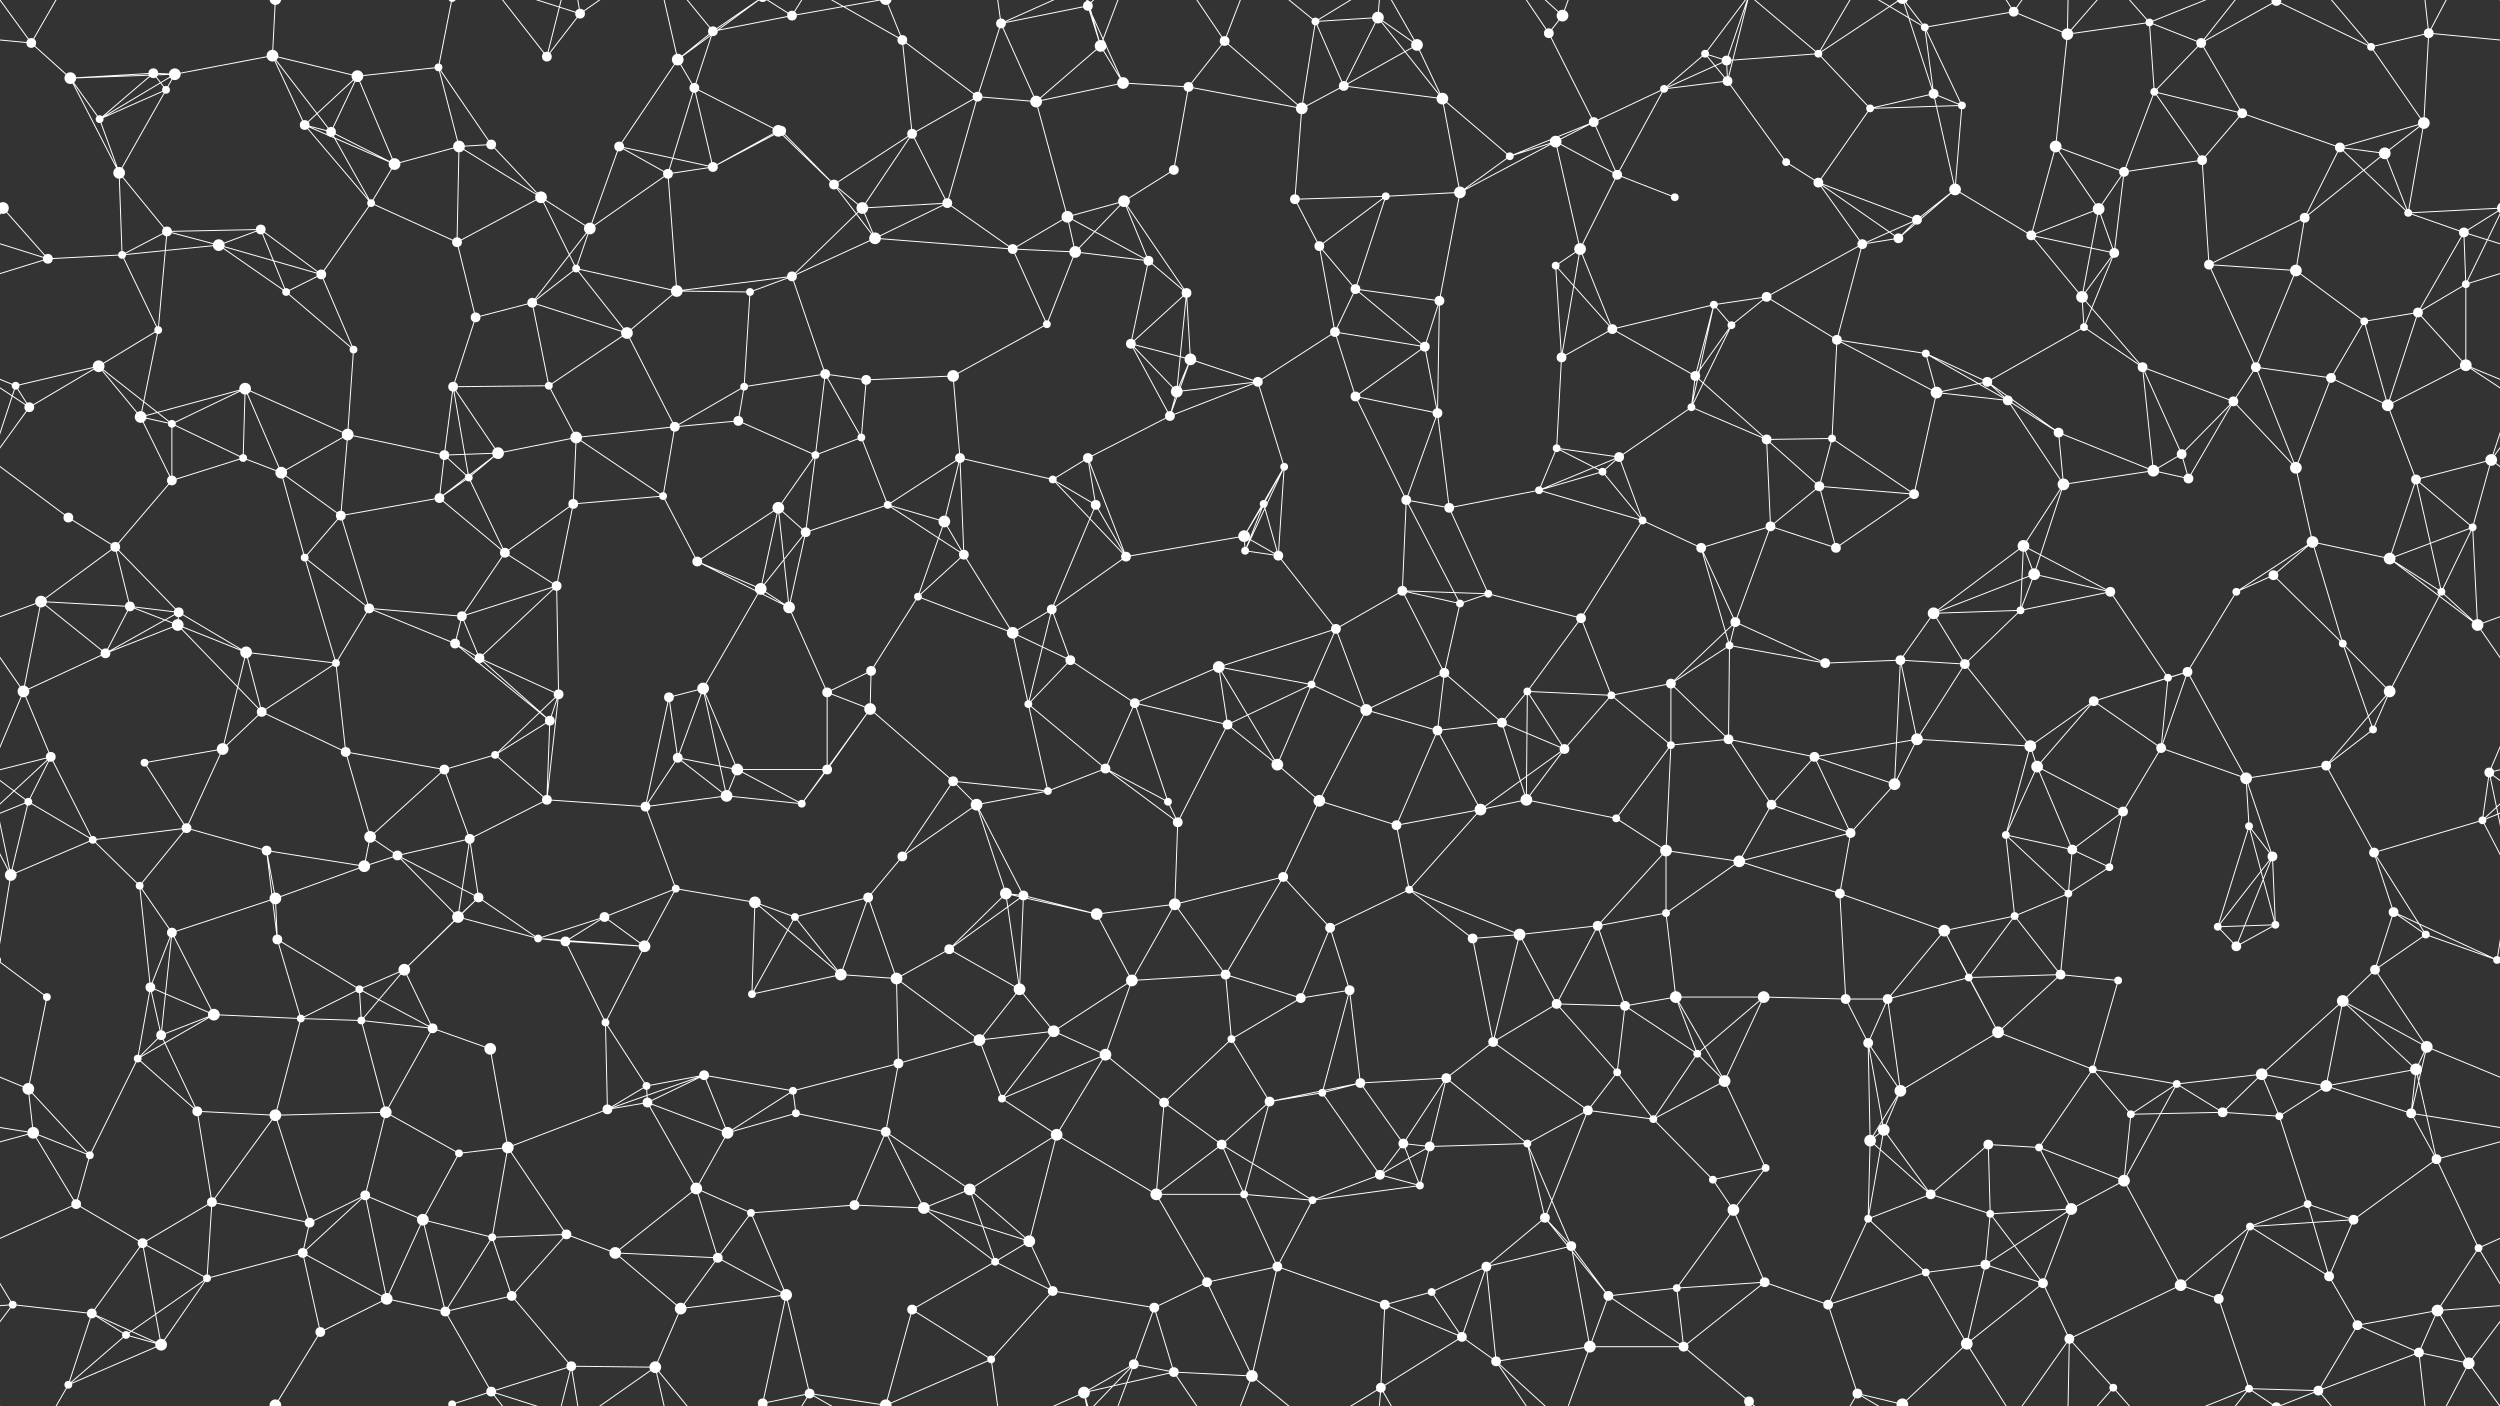 <svg xmlns="http://www.w3.org/2000/svg" width="2560" height="1440" fill="#fff"><rect width="100%" height="100%" fill="#333333" stroke="none"/><circle cx="32" cy="44" r="5"/><circle cx="157" cy="75" r="5"/><circle cx="179" cy="76" r="6"/><circle cx="279" cy="57" r="6"/><circle cx="366" cy="78" r="6"/><circle cx="449" cy="69" r="4"/><circle cx="560" cy="58" r="5"/><circle cx="594" cy="14" r="5"/><circle cx="694" cy="61" r="6"/><circle cx="730" cy="32" r="5"/><circle cx="811" cy="16" r="5"/><circle cx="924" cy="41" r="5"/><circle cx="1025" cy="24" r="5"/><circle cx="1114" cy="6" r="5"/><circle cx="1127" cy="47" r="6"/><circle cx="1254" cy="42" r="5"/><circle cx="1347" cy="22" r="4"/><circle cx="1411" cy="18" r="6"/><circle cx="1451" cy="46" r="6"/><circle cx="1586" cy="34" r="5"/><circle cx="1600" cy="16" r="6"/><circle cx="1746" cy="55" r="4"/><circle cx="1768" cy="62" r="5"/><circle cx="1862" cy="55" r="4"/><circle cx="1971" cy="28" r="4"/><circle cx="2062" cy="12" r="5"/><circle cx="2117" cy="35" r="6"/><circle cx="2201" cy="23" r="4"/><circle cx="2254" cy="44" r="5"/><circle cx="2331" cy="1" r="5"/><circle cx="2331" cy="1441" r="5"/><circle cx="2428" cy="48" r="4"/><circle cx="2487" cy="34" r="5"/><circle cx="72" cy="80" r="6"/><circle cx="102" cy="122" r="4"/><circle cx="170" cy="92" r="4"/><circle cx="312" cy="128" r="5"/><circle cx="339" cy="135" r="5"/><circle cx="470" cy="150" r="6"/><circle cx="503" cy="148" r="5"/><circle cx="634" cy="150" r="5"/><circle cx="711" cy="90" r="5"/><circle cx="797" cy="134" r="6"/><circle cx="800" cy="134" r="5"/><circle cx="934" cy="137" r="5"/><circle cx="1001" cy="99" r="5"/><circle cx="1061" cy="104" r="6"/><circle cx="1150" cy="85" r="6"/><circle cx="1217" cy="89" r="5"/><circle cx="1333" cy="111" r="6"/><circle cx="1376" cy="88" r="5"/><circle cx="1477" cy="101" r="6"/><circle cx="1593" cy="145" r="6"/><circle cx="1632" cy="125" r="5"/><circle cx="1704" cy="91" r="4"/><circle cx="1769" cy="83" r="5"/><circle cx="1915" cy="111" r="4"/><circle cx="1980" cy="96" r="5"/><circle cx="2009" cy="108" r="4"/><circle cx="2105" cy="150" r="6"/><circle cx="2206" cy="94" r="4"/><circle cx="2296" cy="116" r="5"/><circle cx="2396" cy="151" r="5"/><circle cx="2442" cy="157" r="6"/><circle cx="2482" cy="126" r="6"/><circle cx="3" cy="213" r="6"/><circle cx="2563" cy="213" r="6"/><circle cx="122" cy="177" r="6"/><circle cx="171" cy="237" r="5"/><circle cx="267" cy="235" r="5"/><circle cx="380" cy="208" r="4"/><circle cx="404" cy="168" r="6"/><circle cx="554" cy="202" r="6"/><circle cx="604" cy="234" r="6"/><circle cx="684" cy="178" r="5"/><circle cx="730" cy="171" r="5"/><circle cx="854" cy="189" r="5"/><circle cx="883" cy="213" r="6"/><circle cx="970" cy="208" r="5"/><circle cx="1093" cy="222" r="6"/><circle cx="1151" cy="206" r="6"/><circle cx="1202" cy="174" r="5"/><circle cx="1326" cy="204" r="5"/><circle cx="1419" cy="201" r="4"/><circle cx="1495" cy="197" r="6"/><circle cx="1546" cy="160" r="4"/><circle cx="1656" cy="179" r="5"/><circle cx="1715" cy="202" r="4"/><circle cx="1829" cy="166" r="4"/><circle cx="1862" cy="187" r="5"/><circle cx="1963" cy="225" r="5"/><circle cx="2002" cy="194" r="6"/><circle cx="2149" cy="214" r="6"/><circle cx="2175" cy="176" r="5"/><circle cx="2255" cy="164" r="5"/><circle cx="2360" cy="223" r="5"/><circle cx="2466" cy="218" r="4"/><circle cx="2523" cy="238" r="5"/><circle cx="49" cy="265" r="5"/><circle cx="125" cy="261" r="4"/><circle cx="224" cy="251" r="6"/><circle cx="293" cy="299" r="4"/><circle cx="329" cy="281" r="5"/><circle cx="468" cy="248" r="5"/><circle cx="545" cy="310" r="5"/><circle cx="590" cy="275" r="4"/><circle cx="693" cy="298" r="6"/><circle cx="768" cy="299" r="4"/><circle cx="811" cy="283" r="5"/><circle cx="896" cy="244" r="6"/><circle cx="1037" cy="255" r="5"/><circle cx="1101" cy="258" r="6"/><circle cx="1176" cy="267" r="5"/><circle cx="1215" cy="300" r="5"/><circle cx="1351" cy="252" r="5"/><circle cx="1388" cy="296" r="5"/><circle cx="1474" cy="308" r="5"/><circle cx="1593" cy="272" r="4"/><circle cx="1618" cy="255" r="6"/><circle cx="1755" cy="312" r="4"/><circle cx="1809" cy="304" r="5"/><circle cx="1907" cy="250" r="5"/><circle cx="1944" cy="244" r="5"/><circle cx="2080" cy="241" r="5"/><circle cx="2132" cy="304" r="6"/><circle cx="2165" cy="259" r="5"/><circle cx="2262" cy="271" r="5"/><circle cx="2351" cy="277" r="6"/><circle cx="2476" cy="320" r="5"/><circle cx="2525" cy="291" r="4"/><circle cx="16" cy="395" r="4"/><circle cx="101" cy="375" r="6"/><circle cx="162" cy="338" r="4"/><circle cx="251" cy="398" r="6"/><circle cx="362" cy="358" r="4"/><circle cx="464" cy="396" r="5"/><circle cx="487" cy="325" r="5"/><circle cx="562" cy="395" r="4"/><circle cx="642" cy="341" r="6"/><circle cx="762" cy="396" r="4"/><circle cx="845" cy="383" r="5"/><circle cx="887" cy="389" r="5"/><circle cx="976" cy="385" r="6"/><circle cx="1072" cy="332" r="4"/><circle cx="1158" cy="352" r="5"/><circle cx="1219" cy="368" r="6"/><circle cx="1288" cy="391" r="5"/><circle cx="1367" cy="340" r="5"/><circle cx="1459" cy="355" r="5"/><circle cx="1599" cy="366" r="5"/><circle cx="1651" cy="337" r="5"/><circle cx="1736" cy="385" r="5"/><circle cx="1773" cy="333" r="4"/><circle cx="1881" cy="348" r="5"/><circle cx="1972" cy="362" r="4"/><circle cx="2035" cy="391" r="5"/><circle cx="2134" cy="335" r="4"/><circle cx="2194" cy="376" r="5"/><circle cx="2310" cy="376" r="5"/><circle cx="2387" cy="387" r="5"/><circle cx="2421" cy="329" r="4"/><circle cx="2525" cy="374" r="6"/><circle cx="30" cy="417" r="5"/><circle cx="144" cy="427" r="6"/><circle cx="176" cy="434" r="4"/><circle cx="249" cy="469" r="4"/><circle cx="356" cy="445" r="6"/><circle cx="455" cy="466" r="5"/><circle cx="510" cy="464" r="6"/><circle cx="590" cy="448" r="6"/><circle cx="691" cy="437" r="5"/><circle cx="756" cy="431" r="5"/><circle cx="835" cy="466" r="4"/><circle cx="882" cy="448" r="4"/><circle cx="983" cy="469" r="5"/><circle cx="1114" cy="469" r="5"/><circle cx="1198" cy="426" r="5"/><circle cx="1205" cy="401" r="6"/><circle cx="1315" cy="478" r="4"/><circle cx="1388" cy="406" r="5"/><circle cx="1472" cy="423" r="5"/><circle cx="1594" cy="459" r="4"/><circle cx="1658" cy="468" r="5"/><circle cx="1732" cy="417" r="4"/><circle cx="1809" cy="450" r="5"/><circle cx="1876" cy="449" r="4"/><circle cx="1983" cy="402" r="6"/><circle cx="2056" cy="410" r="5"/><circle cx="2108" cy="443" r="5"/><circle cx="2234" cy="465" r="5"/><circle cx="2287" cy="411" r="5"/><circle cx="2351" cy="479" r="6"/><circle cx="2445" cy="415" r="6"/><circle cx="2551" cy="471" r="6"/><circle cx="70" cy="530" r="5"/><circle cx="118" cy="560" r="5"/><circle cx="176" cy="492" r="5"/><circle cx="288" cy="484" r="6"/><circle cx="349" cy="528" r="5"/><circle cx="450" cy="510" r="5"/><circle cx="480" cy="489" r="4"/><circle cx="587" cy="516" r="5"/><circle cx="679" cy="508" r="4"/><circle cx="797" cy="520" r="6"/><circle cx="825" cy="545" r="5"/><circle cx="909" cy="517" r="4"/><circle cx="967" cy="534" r="6"/><circle cx="1078" cy="491" r="4"/><circle cx="1122" cy="517" r="5"/><circle cx="1274" cy="549" r="6"/><circle cx="1294" cy="516" r="4"/><circle cx="1440" cy="512" r="5"/><circle cx="1484" cy="520" r="5"/><circle cx="1576" cy="502" r="4"/><circle cx="1641" cy="483" r="4"/><circle cx="1682" cy="533" r="4"/><circle cx="1813" cy="539" r="5"/><circle cx="1863" cy="498" r="5"/><circle cx="1960" cy="506" r="5"/><circle cx="2072" cy="559" r="6"/><circle cx="2113" cy="496" r="6"/><circle cx="2205" cy="482" r="6"/><circle cx="2241" cy="490" r="5"/><circle cx="2368" cy="555" r="6"/><circle cx="2474" cy="491" r="5"/><circle cx="2532" cy="540" r="4"/><circle cx="42" cy="616" r="6"/><circle cx="133" cy="621" r="5"/><circle cx="183" cy="627" r="5"/><circle cx="312" cy="571" r="4"/><circle cx="378" cy="623" r="5"/><circle cx="473" cy="631" r="5"/><circle cx="517" cy="566" r="5"/><circle cx="570" cy="600" r="5"/><circle cx="714" cy="575" r="5"/><circle cx="779" cy="603" r="6"/><circle cx="808" cy="622" r="6"/><circle cx="940" cy="611" r="4"/><circle cx="987" cy="568" r="5"/><circle cx="1077" cy="624" r="5"/><circle cx="1153" cy="570" r="5"/><circle cx="1275" cy="564" r="4"/><circle cx="1309" cy="569" r="5"/><circle cx="1436" cy="605" r="5"/><circle cx="1495" cy="618" r="4"/><circle cx="1524" cy="608" r="4"/><circle cx="1619" cy="633" r="5"/><circle cx="1742" cy="561" r="5"/><circle cx="1777" cy="637" r="5"/><circle cx="1880" cy="561" r="5"/><circle cx="1980" cy="628" r="6"/><circle cx="2069" cy="625" r="4"/><circle cx="2083" cy="588" r="6"/><circle cx="2161" cy="606" r="5"/><circle cx="2290" cy="606" r="4"/><circle cx="2328" cy="589" r="5"/><circle cx="2447" cy="572" r="6"/><circle cx="2500" cy="606" r="4"/><circle cx="24" cy="708" r="6"/><circle cx="108" cy="669" r="5"/><circle cx="182" cy="640" r="6"/><circle cx="252" cy="668" r="6"/><circle cx="344" cy="679" r="4"/><circle cx="466" cy="659" r="5"/><circle cx="491" cy="674" r="5"/><circle cx="572" cy="711" r="5"/><circle cx="685" cy="714" r="5"/><circle cx="720" cy="705" r="6"/><circle cx="847" cy="709" r="5"/><circle cx="892" cy="687" r="5"/><circle cx="1037" cy="648" r="6"/><circle cx="1096" cy="676" r="5"/><circle cx="1162" cy="720" r="5"/><circle cx="1248" cy="683" r="6"/><circle cx="1343" cy="701" r="4"/><circle cx="1368" cy="644" r="5"/><circle cx="1479" cy="689" r="5"/><circle cx="1564" cy="708" r="4"/><circle cx="1650" cy="712" r="4"/><circle cx="1711" cy="700" r="5"/><circle cx="1771" cy="661" r="4"/><circle cx="1869" cy="679" r="5"/><circle cx="1946" cy="676" r="5"/><circle cx="2012" cy="680" r="5"/><circle cx="2144" cy="718" r="5"/><circle cx="2220" cy="694" r="4"/><circle cx="2240" cy="688" r="5"/><circle cx="2399" cy="659" r="4"/><circle cx="2447" cy="708" r="6"/><circle cx="2537" cy="640" r="6"/><circle cx="52" cy="775" r="5"/><circle cx="148" cy="781" r="4"/><circle cx="228" cy="767" r="6"/><circle cx="268" cy="729" r="5"/><circle cx="354" cy="770" r="5"/><circle cx="455" cy="788" r="5"/><circle cx="507" cy="773" r="4"/><circle cx="563" cy="738" r="5"/><circle cx="694" cy="776" r="5"/><circle cx="755" cy="788" r="6"/><circle cx="847" cy="788" r="5"/><circle cx="891" cy="726" r="6"/><circle cx="976" cy="800" r="5"/><circle cx="1053" cy="721" r="4"/><circle cx="1132" cy="787" r="5"/><circle cx="1257" cy="742" r="5"/><circle cx="1308" cy="783" r="6"/><circle cx="1399" cy="727" r="6"/><circle cx="1472" cy="748" r="5"/><circle cx="1538" cy="740" r="5"/><circle cx="1602" cy="767" r="5"/><circle cx="1711" cy="763" r="4"/><circle cx="1770" cy="757" r="5"/><circle cx="1858" cy="775" r="5"/><circle cx="1963" cy="757" r="6"/><circle cx="2079" cy="764" r="6"/><circle cx="2086" cy="785" r="6"/><circle cx="2213" cy="766" r="5"/><circle cx="2300" cy="797" r="6"/><circle cx="2382" cy="784" r="5"/><circle cx="2430" cy="747" r="4"/><circle cx="2549" cy="791" r="5"/><circle cx="29" cy="821" r="4"/><circle cx="95" cy="860" r="4"/><circle cx="191" cy="848" r="5"/><circle cx="273" cy="871" r="5"/><circle cx="379" cy="857" r="6"/><circle cx="407" cy="876" r="5"/><circle cx="481" cy="859" r="5"/><circle cx="560" cy="819" r="5"/><circle cx="661" cy="826" r="5"/><circle cx="744" cy="815" r="6"/><circle cx="821" cy="823" r="4"/><circle cx="924" cy="877" r="5"/><circle cx="1000" cy="824" r="6"/><circle cx="1073" cy="810" r="4"/><circle cx="1196" cy="821" r="4"/><circle cx="1206" cy="842" r="5"/><circle cx="1351" cy="820" r="6"/><circle cx="1430" cy="845" r="5"/><circle cx="1516" cy="829" r="6"/><circle cx="1563" cy="819" r="6"/><circle cx="1655" cy="838" r="4"/><circle cx="1706" cy="871" r="6"/><circle cx="1814" cy="824" r="5"/><circle cx="1895" cy="853" r="5"/><circle cx="1940" cy="803" r="6"/><circle cx="2054" cy="855" r="4"/><circle cx="2122" cy="870" r="5"/><circle cx="2174" cy="831" r="5"/><circle cx="2303" cy="846" r="4"/><circle cx="2327" cy="877" r="5"/><circle cx="2431" cy="873" r="5"/><circle cx="2542" cy="840" r="4"/><circle cx="11" cy="896" r="6"/><circle cx="143" cy="907" r="4"/><circle cx="176" cy="955" r="5"/><circle cx="282" cy="920" r="6"/><circle cx="373" cy="887" r="6"/><circle cx="469" cy="939" r="6"/><circle cx="490" cy="919" r="5"/><circle cx="619" cy="939" r="5"/><circle cx="692" cy="910" r="4"/><circle cx="773" cy="924" r="6"/><circle cx="814" cy="939" r="4"/><circle cx="889" cy="919" r="5"/><circle cx="1030" cy="915" r="6"/><circle cx="1048" cy="917" r="5"/><circle cx="1123" cy="936" r="6"/><circle cx="1203" cy="926" r="6"/><circle cx="1314" cy="898" r="5"/><circle cx="1362" cy="950" r="5"/><circle cx="1443" cy="911" r="4"/><circle cx="1556" cy="957" r="6"/><circle cx="1636" cy="948" r="5"/><circle cx="1706" cy="935" r="4"/><circle cx="1781" cy="882" r="6"/><circle cx="1884" cy="915" r="5"/><circle cx="1991" cy="953" r="6"/><circle cx="2063" cy="938" r="4"/><circle cx="2118" cy="915" r="4"/><circle cx="2160" cy="888" r="4"/><circle cx="2271" cy="949" r="4"/><circle cx="2330" cy="947" r="4"/><circle cx="2451" cy="934" r="5"/><circle cx="2484" cy="957" r="4"/><circle cx="48" cy="1021" r="4"/><circle cx="154" cy="1011" r="5"/><circle cx="219" cy="1039" r="6"/><circle cx="284" cy="962" r="5"/><circle cx="368" cy="1013" r="4"/><circle cx="414" cy="993" r="6"/><circle cx="551" cy="961" r="4"/><circle cx="579" cy="964" r="5"/><circle cx="660" cy="969" r="6"/><circle cx="770" cy="1018" r="4"/><circle cx="861" cy="998" r="6"/><circle cx="918" cy="1002" r="6"/><circle cx="972" cy="972" r="5"/><circle cx="1044" cy="1013" r="6"/><circle cx="1159" cy="1004" r="6"/><circle cx="1255" cy="998" r="5"/><circle cx="1332" cy="1022" r="5"/><circle cx="1382" cy="1014" r="5"/><circle cx="1508" cy="961" r="5"/><circle cx="1594" cy="1028" r="5"/><circle cx="1664" cy="1030" r="5"/><circle cx="1716" cy="1021" r="6"/><circle cx="1806" cy="1021" r="6"/><circle cx="1890" cy="1023" r="5"/><circle cx="1933" cy="1023" r="5"/><circle cx="2016" cy="1001" r="4"/><circle cx="2110" cy="998" r="5"/><circle cx="2169" cy="1004" r="4"/><circle cx="2290" cy="969" r="5"/><circle cx="2399" cy="1025" r="6"/><circle cx="2432" cy="993" r="5"/><circle cx="2557" cy="983" r="4"/><circle cx="-3" cy="983" r="4"/><circle cx="29" cy="1115" r="6"/><circle cx="141" cy="1084" r="4"/><circle cx="165" cy="1060" r="5"/><circle cx="308" cy="1043" r="4"/><circle cx="370" cy="1045" r="4"/><circle cx="443" cy="1053" r="5"/><circle cx="502" cy="1074" r="6"/><circle cx="620" cy="1047" r="4"/><circle cx="662" cy="1112" r="4"/><circle cx="721" cy="1101" r="5"/><circle cx="812" cy="1117" r="4"/><circle cx="920" cy="1089" r="5"/><circle cx="1003" cy="1065" r="6"/><circle cx="1079" cy="1056" r="6"/><circle cx="1132" cy="1080" r="6"/><circle cx="1261" cy="1064" r="4"/><circle cx="1354" cy="1119" r="4"/><circle cx="1393" cy="1109" r="5"/><circle cx="1481" cy="1104" r="5"/><circle cx="1529" cy="1067" r="5"/><circle cx="1656" cy="1098" r="4"/><circle cx="1738" cy="1079" r="4"/><circle cx="1766" cy="1107" r="6"/><circle cx="1913" cy="1068" r="5"/><circle cx="1946" cy="1117" r="6"/><circle cx="2046" cy="1057" r="6"/><circle cx="2143" cy="1095" r="4"/><circle cx="2229" cy="1110" r="4"/><circle cx="2316" cy="1100" r="6"/><circle cx="2382" cy="1112" r="6"/><circle cx="2474" cy="1095" r="6"/><circle cx="2485" cy="1072" r="6"/><circle cx="34" cy="1160" r="6"/><circle cx="92" cy="1183" r="4"/><circle cx="202" cy="1138" r="5"/><circle cx="282" cy="1142" r="6"/><circle cx="395" cy="1139" r="6"/><circle cx="470" cy="1181" r="4"/><circle cx="520" cy="1175" r="6"/><circle cx="622" cy="1136" r="5"/><circle cx="663" cy="1129" r="5"/><circle cx="745" cy="1160" r="6"/><circle cx="815" cy="1140" r="4"/><circle cx="907" cy="1159" r="5"/><circle cx="1026" cy="1125" r="4"/><circle cx="1082" cy="1162" r="6"/><circle cx="1192" cy="1129" r="5"/><circle cx="1251" cy="1172" r="5"/><circle cx="1300" cy="1128" r="5"/><circle cx="1437" cy="1171" r="5"/><circle cx="1464" cy="1174" r="5"/><circle cx="1564" cy="1171" r="4"/><circle cx="1626" cy="1137" r="5"/><circle cx="1693" cy="1146" r="4"/><circle cx="1808" cy="1196" r="4"/><circle cx="1915" cy="1168" r="6"/><circle cx="1929" cy="1157" r="6"/><circle cx="2036" cy="1172" r="5"/><circle cx="2088" cy="1175" r="4"/><circle cx="2182" cy="1141" r="4"/><circle cx="2276" cy="1139" r="5"/><circle cx="2334" cy="1143" r="4"/><circle cx="2469" cy="1140" r="5"/><circle cx="2495" cy="1187" r="5"/><circle cx="78" cy="1233" r="5"/><circle cx="146" cy="1273" r="5"/><circle cx="217" cy="1231" r="5"/><circle cx="317" cy="1252" r="5"/><circle cx="374" cy="1224" r="5"/><circle cx="433" cy="1249" r="6"/><circle cx="504" cy="1267" r="4"/><circle cx="580" cy="1264" r="5"/><circle cx="713" cy="1217" r="6"/><circle cx="769" cy="1242" r="4"/><circle cx="875" cy="1234" r="5"/><circle cx="946" cy="1237" r="6"/><circle cx="993" cy="1218" r="6"/><circle cx="1054" cy="1271" r="6"/><circle cx="1184" cy="1223" r="6"/><circle cx="1274" cy="1223" r="4"/><circle cx="1344" cy="1229" r="4"/><circle cx="1413" cy="1203" r="5"/><circle cx="1454" cy="1214" r="4"/><circle cx="1582" cy="1247" r="5"/><circle cx="1609" cy="1276" r="5"/><circle cx="1754" cy="1208" r="4"/><circle cx="1775" cy="1239" r="6"/><circle cx="1913" cy="1248" r="4"/><circle cx="1977" cy="1223" r="5"/><circle cx="2038" cy="1243" r="4"/><circle cx="2121" cy="1238" r="6"/><circle cx="2175" cy="1209" r="6"/><circle cx="2304" cy="1256" r="4"/><circle cx="2363" cy="1233" r="4"/><circle cx="2410" cy="1249" r="5"/><circle cx="2538" cy="1278" r="4"/><circle cx="13" cy="1336" r="4"/><circle cx="94" cy="1345" r="5"/><circle cx="212" cy="1309" r="4"/><circle cx="310" cy="1283" r="5"/><circle cx="396" cy="1330" r="6"/><circle cx="456" cy="1343" r="5"/><circle cx="524" cy="1327" r="5"/><circle cx="630" cy="1283" r="6"/><circle cx="697" cy="1340" r="6"/><circle cx="735" cy="1288" r="5"/><circle cx="805" cy="1326" r="6"/><circle cx="934" cy="1341" r="5"/><circle cx="1019" cy="1292" r="4"/><circle cx="1078" cy="1322" r="5"/><circle cx="1182" cy="1339" r="5"/><circle cx="1236" cy="1313" r="5"/><circle cx="1308" cy="1297" r="5"/><circle cx="1418" cy="1336" r="5"/><circle cx="1466" cy="1323" r="4"/><circle cx="1522" cy="1297" r="5"/><circle cx="1647" cy="1327" r="5"/><circle cx="1717" cy="1319" r="4"/><circle cx="1807" cy="1313" r="5"/><circle cx="1872" cy="1336" r="5"/><circle cx="1972" cy="1303" r="4"/><circle cx="2033" cy="1295" r="5"/><circle cx="2092" cy="1314" r="5"/><circle cx="2233" cy="1316" r="6"/><circle cx="2272" cy="1330" r="5"/><circle cx="2385" cy="1307" r="5"/><circle cx="2414" cy="1357" r="5"/><circle cx="2496" cy="1342" r="6"/><circle cx="70" cy="1418" r="4"/><circle cx="129" cy="1367" r="4"/><circle cx="165" cy="1377" r="6"/><circle cx="282" cy="1439" r="6"/><circle cx="282" cy="-1" r="6"/><circle cx="328" cy="1364" r="5"/><circle cx="463" cy="1438" r="4"/><circle cx="463" cy="-2" r="4"/><circle cx="503" cy="1425" r="5"/><circle cx="585" cy="1399" r="5"/><circle cx="671" cy="1400" r="6"/><circle cx="781" cy="1437" r="5"/><circle cx="781" cy="-3" r="5"/><circle cx="829" cy="1427" r="5"/><circle cx="907" cy="1439" r="6"/><circle cx="907" cy="-1" r="6"/><circle cx="1015" cy="1392" r="4"/><circle cx="1110" cy="1426" r="6"/><circle cx="1161" cy="1397" r="5"/><circle cx="1202" cy="1405" r="5"/><circle cx="1282" cy="1409" r="6"/><circle cx="1414" cy="1421" r="5"/><circle cx="1497" cy="1369" r="5"/><circle cx="1532" cy="1394" r="5"/><circle cx="1628" cy="1379" r="6"/><circle cx="1724" cy="1379" r="5"/><circle cx="1791" cy="1435" r="5"/><circle cx="1791" cy="-5" r="5"/><circle cx="1902" cy="1427" r="5"/><circle cx="1948" cy="1438" r="6"/><circle cx="1948" cy="-2" r="6"/><circle cx="2014" cy="1376" r="6"/><circle cx="2119" cy="1371" r="5"/><circle cx="2164" cy="1421" r="4"/><circle cx="2303" cy="1422" r="4"/><circle cx="2374" cy="1424" r="5"/><circle cx="2477" cy="1385" r="5"/><circle cx="2528" cy="1396" r="6"/><path stroke="#fff" d="M32 44L-73 34M32 44L72 80M32 44L70 -22M32 44L-32 -44M2592 44L2487 34M2592 44L2528 -44M32 1484L70 1418M32 1484L-32 1396M2592 1484L2528 1396M157 75L179 76M157 75L72 80M157 75L102 122M157 75L170 92M179 76L279 57M179 76L72 80M179 76L102 122M179 76L170 92M279 57L366 78M279 57L312 128M279 57L339 135M279 57L282 -1M279 1497L282 1439M366 78L449 69M366 78L312 128M366 78L339 135M366 78L404 168M449 69L470 150M449 69L503 148M449 69L463 -2M449 1509L463 1438M560 58L594 14M560 58L503 -15M560 58L585 -41M560 1498L503 1425M560 1498L585 1399M594 14L503 -15M594 14L585 -41M594 14L671 -40M594 1454L503 1425M594 1454L585 1399M594 1454L671 1400M694 61L730 32M694 61L634 150M694 61L711 90M694 61L671 -40M694 61L781 -3M694 1501L671 1400M694 1501L781 1437M730 32L811 16M730 32L711 90M730 32L671 -40M730 32L781 -3M730 1472L671 1400M730 1472L781 1437M811 16L781 -3M811 16L829 -13M811 16L907 -1M811 1456L781 1437M811 1456L829 1427M811 1456L907 1439M924 41L934 137M924 41L1001 99M924 41L829 -13M924 41L907 -1M924 1481L829 1427M924 1481L907 1439M1025 24L1114 6M1025 24L1001 99M1025 24L1061 104M1025 24L1015 -48M1025 24L1110 -14M1025 1464L1015 1392M1025 1464L1110 1426M1114 6L1127 47M1114 6L1150 85M1114 6L1110 -14M1114 6L1161 -43M1114 1446L1110 1426M1114 1446L1161 1397M1127 47L1061 104M1127 47L1150 85M1127 47L1110 -14M1127 47L1161 -43M1127 1487L1110 1426M1127 1487L1161 1397M1254 42L1217 89M1254 42L1333 111M1254 42L1202 -35M1254 42L1282 -31M1254 1482L1202 1405M1254 1482L1282 1409M1347 22L1411 18M1347 22L1333 111M1347 22L1376 88M1347 22L1282 -31M1347 22L1414 -19M1347 1462L1282 1409M1347 1462L1414 1421M1411 18L1451 46M1411 18L1376 88M1411 18L1477 101M1411 18L1414 -19M1411 1458L1414 1421M1451 46L1376 88M1451 46L1477 101M1451 46L1414 -19M1451 1486L1414 1421M1586 34L1600 16M1586 34L1632 125M1586 34L1532 -46M1586 1474L1532 1394M1600 16L1532 -46M1600 16L1628 -61M1600 1456L1532 1394M1600 1456L1628 1379M1746 55L1768 62M1746 55L1704 91M1746 55L1769 83M1746 55L1791 -5M1746 1495L1791 1435M1768 62L1862 55M1768 62L1704 91M1768 62L1769 83M1768 62L1791 -5M1768 1502L1791 1435M1862 55L1915 111M1862 55L1791 -5M1862 55L1902 -13M1862 55L1948 -2M1862 1495L1791 1435M1862 1495L1902 1427M1862 1495L1948 1438M1971 28L2062 12M1971 28L1980 96M1971 28L2009 108M1971 28L1902 -13M1971 28L1948 -2M1971 1468L1902 1427M1971 1468L1948 1438M2062 12L2117 35M2062 12L2014 -64M2062 12L2119 -69M2062 1452L2014 1376M2062 1452L2119 1371M2117 35L2201 23M2117 35L2105 150M2117 35L2119 -69M2117 35L2164 -19M2117 1475L2119 1371M2117 1475L2164 1421M2201 23L2254 44M2201 23L2206 94M2201 23L2164 -19M2201 23L2303 -18M2201 1463L2164 1421M2201 1463L2303 1422M2254 44L2331 1M2254 44L2206 94M2254 44L2296 116M2254 44L2303 -18M2254 1484L2303 1422M2331 1L2428 48M2331 1L2303 -18M2331 1L2374 -16M2331 1441L2303 1422M2331 1441L2374 1424M2428 48L2487 34M2428 48L2482 126M2428 48L2374 -16M2428 1488L2374 1424M2487 34L2482 126M2487 34L2477 -55M2487 34L2528 -44M2487 1474L2477 1385M2487 1474L2528 1396M72 80L102 122M72 80L122 177M102 122L170 92M102 122L122 177M170 92L122 177M312 128L339 135M312 128L380 208M312 128L404 168M339 135L380 208M339 135L404 168M470 150L503 148M470 150L404 168M470 150L554 202M470 150L468 248M503 148L554 202M634 150L604 234M634 150L684 178M634 150L730 171M711 90L797 134M711 90L684 178M711 90L730 171M797 134L800 134M797 134L730 171M797 134L854 189M800 134L730 171M800 134L854 189M934 137L1001 99M934 137L854 189M934 137L883 213M934 137L970 208M1001 99L1061 104M1001 99L970 208M1061 104L1150 85M1061 104L1093 222M1150 85L1217 89M1217 89L1333 111M1217 89L1202 174M1333 111L1376 88M1333 111L1326 204M1376 88L1477 101M1477 101L1495 197M1477 101L1546 160M1593 145L1632 125M1593 145L1495 197M1593 145L1546 160M1593 145L1656 179M1593 145L1618 255M1632 125L1704 91M1632 125L1546 160M1632 125L1656 179M1704 91L1769 83M1704 91L1656 179M1769 83L1829 166M1769 83L1791 -5M1769 1523L1791 1435M1915 111L1980 96M1915 111L2009 108M1915 111L1862 187M1980 96L2009 108M1980 96L2002 194M1980 96L1948 -2M1980 1536L1948 1438M2009 108L2002 194M2105 150L2149 214M2105 150L2175 176M2105 150L2080 241M2206 94L2296 116M2206 94L2175 176M2206 94L2255 164M2296 116L2396 151M2296 116L2255 164M2396 151L2442 157M2396 151L2482 126M2396 151L2360 223M2396 151L2466 218M2442 157L2482 126M2442 157L2360 223M2442 157L2466 218M2482 126L2466 218M3 213L-94 218M3 213L-37 238M3 213L49 265M3 213L-35 291M2563 213L2466 218M2563 213L2523 238M2563 213L2525 291M122 177L171 237M122 177L125 261M171 237L267 235M171 237L125 261M171 237L224 251M171 237L162 338M267 235L224 251M267 235L293 299M267 235L329 281M380 208L404 168M380 208L329 281M380 208L468 248M554 202L604 234M554 202L468 248M554 202L590 275M604 234L684 178M604 234L545 310M604 234L590 275M684 178L730 171M684 178L693 298M854 189L883 213M854 189L896 244M883 213L970 208M883 213L811 283M883 213L896 244M970 208L896 244M970 208L1037 255M1093 222L1151 206M1093 222L1037 255M1093 222L1101 258M1093 222L1176 267M1151 206L1202 174M1151 206L1101 258M1151 206L1176 267M1151 206L1215 300M1326 204L1419 201M1326 204L1351 252M1419 201L1495 197M1419 201L1351 252M1419 201L1388 296M1495 197L1546 160M1495 197L1474 308M1656 179L1715 202M1656 179L1618 255M1829 166L1862 187M1862 187L1963 225M1862 187L1907 250M1862 187L1944 244M1963 225L2002 194M1963 225L1907 250M1963 225L1944 244M2002 194L1944 244M2002 194L2080 241M2149 214L2175 176M2149 214L2080 241M2149 214L2132 304M2149 214L2165 259M2175 176L2255 164M2175 176L2165 259M2255 164L2262 271M2360 223L2262 271M2360 223L2351 277M2466 218L2523 238M2523 238L2609 265M2523 238L2476 320M2523 238L2525 291M-37 238L49 265M49 265L125 261M49 265L-35 291M2609 265L2525 291M125 261L224 251M125 261L162 338M224 251L293 299M224 251L329 281M293 299L329 281M293 299L362 358M329 281L362 358M468 248L487 325M545 310L590 275M545 310L487 325M545 310L562 395M545 310L642 341M590 275L693 298M590 275L642 341M693 298L768 299M693 298L811 283M693 298L642 341M768 299L811 283M768 299L762 396M811 283L896 244M811 283L845 383M896 244L1037 255M1037 255L1101 258M1037 255L1072 332M1101 258L1176 267M1101 258L1072 332M1176 267L1215 300M1176 267L1158 352M1215 300L1158 352M1215 300L1219 368M1215 300L1205 401M1351 252L1388 296M1351 252L1367 340M1388 296L1474 308M1388 296L1367 340M1388 296L1459 355M1474 308L1459 355M1474 308L1472 423M1593 272L1618 255M1593 272L1599 366M1593 272L1651 337M1618 255L1599 366M1618 255L1651 337M1755 312L1809 304M1755 312L1651 337M1755 312L1736 385M1755 312L1773 333M1755 312L1732 417M1809 304L1907 250M1809 304L1773 333M1809 304L1881 348M1907 250L1944 244M1907 250L1881 348M2080 241L2132 304M2080 241L2165 259M2132 304L2165 259M2132 304L2134 335M2132 304L2194 376M2165 259L2134 335M2262 271L2351 277M2262 271L2310 376M2351 277L2310 376M2351 277L2421 329M2476 320L2525 291M2476 320L2421 329M2476 320L2525 374M2476 320L2445 415M2525 291L2525 374M16 395L101 375M16 395L-35 374M16 395L30 417M16 395L-9 471M2576 395L2525 374M2576 395L2551 471M101 375L162 338M101 375L30 417M101 375L144 427M101 375L176 434M162 338L144 427M251 398L144 427M251 398L176 434M251 398L249 469M251 398L356 445M251 398L288 484M362 358L356 445M464 396L487 325M464 396L562 395M464 396L455 466M464 396L510 464M464 396L480 489M562 395L642 341M562 395L590 448M642 341L691 437M762 396L845 383M762 396L691 437M762 396L756 431M845 383L887 389M845 383L835 466M845 383L882 448M887 389L976 385M887 389L882 448M976 385L1072 332M976 385L983 469M1158 352L1219 368M1158 352L1198 426M1158 352L1205 401M1219 368L1288 391M1219 368L1198 426M1219 368L1205 401M1288 391L1367 340M1288 391L1198 426M1288 391L1205 401M1288 391L1315 478M1367 340L1459 355M1367 340L1388 406M1459 355L1388 406M1459 355L1472 423M1599 366L1651 337M1599 366L1594 459M1651 337L1736 385M1736 385L1773 333M1736 385L1732 417M1736 385L1809 450M1773 333L1732 417M1881 348L1972 362M1881 348L1876 449M1881 348L1983 402M1972 362L2035 391M1972 362L1983 402M1972 362L2056 410M2035 391L2134 335M2035 391L1983 402M2035 391L2056 410M2035 391L2108 443M2134 335L2194 376M2194 376L2234 465M2194 376L2287 411M2194 376L2205 482M2310 376L2387 387M2310 376L2287 411M2310 376L2351 479M2387 387L2421 329M2387 387L2351 479M2387 387L2445 415M2421 329L2445 415M2525 374L2590 417M2525 374L2445 415M-35 374L30 417M30 417L-9 471M2590 417L2551 471M144 427L176 434M144 427L176 492M176 434L249 469M176 434L176 492M249 469L176 492M249 469L288 484M356 445L455 466M356 445L288 484M356 445L349 528M455 466L510 464M455 466L450 510M455 466L480 489M510 464L590 448M510 464L450 510M510 464L480 489M590 448L691 437M590 448L587 516M590 448L679 508M691 437L756 431M691 437L679 508M756 431L835 466M835 466L882 448M835 466L797 520M835 466L825 545M882 448L909 517M983 469L909 517M983 469L967 534M983 469L1078 491M983 469L987 568M1114 469L1198 426M1114 469L1078 491M1114 469L1122 517M1114 469L1153 570M1198 426L1205 401M1315 478L1274 549M1315 478L1294 516M1315 478L1275 564M1315 478L1309 569M1388 406L1472 423M1388 406L1440 512M1472 423L1440 512M1472 423L1484 520M1594 459L1658 468M1594 459L1576 502M1594 459L1641 483M1658 468L1732 417M1658 468L1576 502M1658 468L1641 483M1658 468L1682 533M1732 417L1809 450M1809 450L1876 449M1809 450L1813 539M1809 450L1863 498M1876 449L1863 498M1876 449L1960 506M1983 402L2056 410M1983 402L1960 506M2056 410L2108 443M2056 410L2113 496M2108 443L2113 496M2108 443L2205 482M2234 465L2287 411M2234 465L2205 482M2234 465L2241 490M2287 411L2351 479M2287 411L2241 490M2351 479L2368 555M2445 415L2474 491M2551 471L2630 530M2551 471L2474 491M2551 471L2532 540M-9 471L70 530M70 530L118 560M118 560L176 492M118 560L42 616M118 560L133 621M118 560L183 627M288 484L349 528M288 484L312 571M349 528L450 510M349 528L312 571M349 528L378 623M450 510L480 489M450 510L517 566M480 489L517 566M587 516L679 508M587 516L517 566M587 516L570 600M679 508L714 575M797 520L825 545M797 520L714 575M797 520L779 603M797 520L808 622M825 545L909 517M825 545L779 603M825 545L808 622M909 517L967 534M909 517L987 568M967 534L940 611M967 534L987 568M1078 491L1122 517M1078 491L1153 570M1122 517L1077 624M1122 517L1153 570M1274 549L1294 516M1274 549L1153 570M1274 549L1275 564M1274 549L1309 569M1294 516L1275 564M1294 516L1309 569M1440 512L1484 520M1440 512L1436 605M1440 512L1495 618M1484 520L1576 502M1484 520L1524 608M1576 502L1641 483M1576 502L1682 533M1641 483L1682 533M1682 533L1619 633M1682 533L1742 561M1813 539L1863 498M1813 539L1742 561M1813 539L1777 637M1813 539L1880 561M1863 498L1960 506M1863 498L1880 561M1960 506L1880 561M2072 559L2113 496M2072 559L1980 628M2072 559L2069 625M2072 559L2083 588M2072 559L2161 606M2113 496L2205 482M2113 496L2083 588M2205 482L2241 490M2368 555L2290 606M2368 555L2328 589M2368 555L2447 572M2368 555L2399 659M2474 491L2532 540M2474 491L2447 572M2474 491L2500 606M2532 540L2447 572M2532 540L2500 606M2532 540L2537 640M42 616L133 621M42 616L24 708M42 616L108 669M42 616L-23 640M2602 616L2537 640M133 621L183 627M133 621L108 669M133 621L182 640M183 627L108 669M183 627L182 640M183 627L252 668M312 571L378 623M312 571L344 679M378 623L473 631M378 623L344 679M378 623L466 659M473 631L517 566M473 631L570 600M473 631L466 659M473 631L491 674M517 566L570 600M570 600L491 674M570 600L572 711M714 575L779 603M714 575L808 622M779 603L808 622M779 603L720 705M808 622L847 709M940 611L987 568M940 611L892 687M940 611L1037 648M987 568L1037 648M1077 624L1153 570M1077 624L1037 648M1077 624L1096 676M1077 624L1053 721M1275 564L1309 569M1309 569L1368 644M1436 605L1495 618M1436 605L1524 608M1436 605L1368 644M1436 605L1479 689M1495 618L1524 608M1495 618L1479 689M1524 608L1619 633M1619 633L1564 708M1619 633L1650 712M1742 561L1777 637M1742 561L1771 661M1777 637L1711 700M1777 637L1771 661M1777 637L1869 679M1980 628L2069 625M1980 628L2083 588M1980 628L1946 676M1980 628L2012 680M2069 625L2083 588M2069 625L2161 606M2069 625L2012 680M2083 588L2161 606M2161 606L2220 694M2290 606L2328 589M2290 606L2240 688M2328 589L2399 659M2447 572L2500 606M2447 572L2537 640M2500 606L2447 708M2500 606L2537 640M24 708L108 669M24 708L-23 640M24 708L52 775M24 708L-11 791M2584 708L2537 640M2584 708L2549 791M108 669L182 640M182 640L252 668M182 640L268 729M252 668L344 679M252 668L228 767M252 668L268 729M344 679L268 729M344 679L354 770M466 659L491 674M466 659L563 738M491 674L572 711M491 674L563 738M572 711L507 773M572 711L563 738M572 711L560 819M685 714L720 705M685 714L694 776M685 714L661 826M720 705L694 776M720 705L755 788M720 705L744 815M847 709L892 687M847 709L847 788M847 709L891 726M892 687L891 726M1037 648L1096 676M1037 648L1053 721M1096 676L1162 720M1096 676L1053 721M1162 720L1248 683M1162 720L1132 787M1162 720L1257 742M1162 720L1196 821M1248 683L1343 701M1248 683L1368 644M1248 683L1257 742M1248 683L1308 783M1343 701L1368 644M1343 701L1257 742M1343 701L1308 783M1343 701L1399 727M1368 644L1399 727M1479 689L1399 727M1479 689L1472 748M1479 689L1538 740M1564 708L1650 712M1564 708L1538 740M1564 708L1602 767M1564 708L1563 819M1650 712L1711 700M1650 712L1602 767M1650 712L1711 763M1711 700L1771 661M1711 700L1711 763M1711 700L1770 757M1771 661L1869 679M1771 661L1770 757M1869 679L1946 676M1946 676L2012 680M1946 676L1963 757M1946 676L1940 803M2012 680L1963 757M2012 680L2079 764M2144 718L2220 694M2144 718L2240 688M2144 718L2079 764M2144 718L2086 785M2144 718L2213 766M2220 694L2240 688M2220 694L2213 766M2240 688L2213 766M2240 688L2300 797M2399 659L2447 708M2399 659L2430 747M2447 708L2382 784M2447 708L2430 747M52 775L-11 791M52 775L29 821M52 775L95 860M52 775L-18 840M2612 775L2549 791M2612 775L2542 840M148 781L228 767M148 781L191 848M228 767L268 729M228 767L191 848M268 729L354 770M354 770L455 788M354 770L379 857M455 788L507 773M455 788L379 857M455 788L481 859M507 773L563 738M507 773L560 819M563 738L560 819M694 776L755 788M694 776L661 826M694 776L744 815M755 788L847 788M755 788L744 815M755 788L821 823M847 788L891 726M847 788L821 823M891 726L976 800M891 726L821 823M976 800L924 877M976 800L1000 824M976 800L1073 810M1053 721L1132 787M1053 721L1073 810M1132 787L1073 810M1132 787L1196 821M1132 787L1206 842M1257 742L1308 783M1257 742L1206 842M1308 783L1351 820M1399 727L1472 748M1399 727L1351 820M1472 748L1538 740M1472 748L1430 845M1472 748L1516 829M1538 740L1602 767M1538 740L1563 819M1602 767L1516 829M1602 767L1563 819M1711 763L1770 757M1711 763L1655 838M1711 763L1706 871M1770 757L1858 775M1770 757L1814 824M1858 775L1963 757M1858 775L1814 824M1858 775L1895 853M1858 775L1940 803M1963 757L2079 764M1963 757L1940 803M2079 764L2086 785M2079 764L2054 855M2086 785L2054 855M2086 785L2122 870M2086 785L2174 831M2213 766L2300 797M2213 766L2174 831M2300 797L2382 784M2300 797L2303 846M2300 797L2327 877M2382 784L2430 747M2382 784L2431 873M2549 791L2589 821M2549 791L2542 840M2549 791L2571 896M-11 791L29 821M-11 791L11 896M29 821L95 860M29 821L-18 840M29 821L11 896M2589 821L2542 840M95 860L191 848M95 860L11 896M95 860L143 907M191 848L273 871M191 848L143 907M273 871L282 920M273 871L373 887M273 871L284 962M379 857L407 876M379 857L373 887M407 876L481 859M407 876L373 887M407 876L469 939M407 876L490 919M481 859L560 819M481 859L469 939M481 859L490 919M560 819L661 826M661 826L744 815M661 826L692 910M744 815L821 823M924 877L1000 824M924 877L889 919M1000 824L1073 810M1000 824L1030 915M1000 824L1048 917M1196 821L1206 842M1206 842L1203 926M1351 820L1430 845M1351 820L1314 898M1430 845L1516 829M1430 845L1443 911M1516 829L1563 819M1516 829L1443 911M1563 819L1655 838M1655 838L1706 871M1706 871L1636 948M1706 871L1706 935M1706 871L1781 882M1814 824L1895 853M1814 824L1781 882M1895 853L1940 803M1895 853L1781 882M1895 853L1884 915M2054 855L2122 870M2054 855L2063 938M2054 855L2118 915M2122 870L2174 831M2122 870L2118 915M2122 870L2160 888M2174 831L2160 888M2303 846L2327 877M2303 846L2271 949M2303 846L2330 947M2327 877L2271 949M2327 877L2330 947M2327 877L2290 969M2431 873L2542 840M2431 873L2451 934M2431 873L2484 957M2542 840L2571 896M-18 840L11 896M11 896L-3 983M2571 896L2557 983M143 907L176 955M143 907L154 1011M176 955L282 920M176 955L154 1011M176 955L219 1039M176 955L165 1060M282 920L373 887M282 920L284 962M469 939L490 919M469 939L414 993M469 939L551 961M490 919L414 993M490 919L551 961M619 939L692 910M619 939L551 961M619 939L579 964M619 939L660 969M692 910L773 924M692 910L660 969M773 924L814 939M773 924L770 1018M773 924L861 998M814 939L889 919M814 939L770 1018M814 939L861 998M889 919L861 998M889 919L918 1002M1030 915L1048 917M1030 915L1123 936M1030 915L972 972M1030 915L1044 1013M1048 917L1123 936M1048 917L972 972M1048 917L1044 1013M1123 936L1203 926M1123 936L1159 1004M1203 926L1314 898M1203 926L1159 1004M1203 926L1255 998M1314 898L1362 950M1314 898L1255 998M1362 950L1443 911M1362 950L1332 1022M1362 950L1382 1014M1443 911L1556 957M1443 911L1508 961M1556 957L1636 948M1556 957L1508 961M1556 957L1594 1028M1556 957L1529 1067M1636 948L1706 935M1636 948L1594 1028M1636 948L1664 1030M1706 935L1781 882M1706 935L1716 1021M1781 882L1884 915M1884 915L1991 953M1884 915L1890 1023M1991 953L2063 938M1991 953L1933 1023M1991 953L2016 1001M1991 953L2046 1057M2063 938L2118 915M2063 938L2016 1001M2063 938L2110 998M2118 915L2160 888M2118 915L2110 998M2271 949L2330 947M2271 949L2290 969M2330 947L2290 969M2451 934L2484 957M2451 934L2432 993M2451 934L2557 983M2484 957L2432 993M2484 957L2557 983M48 1021L-3 983M48 1021L29 1115M2608 1021L2557 983M154 1011L219 1039M154 1011L141 1084M154 1011L165 1060M219 1039L141 1084M219 1039L165 1060M219 1039L308 1043M284 962L368 1013M284 962L308 1043M368 1013L414 993M368 1013L308 1043M368 1013L370 1045M368 1013L443 1053M414 993L370 1045M414 993L443 1053M551 961L579 964M551 961L660 969M579 964L660 969M579 964L620 1047M660 969L620 1047M770 1018L861 998M861 998L918 1002M918 1002L972 972M918 1002L920 1089M918 1002L1003 1065M972 972L1044 1013M1044 1013L1003 1065M1044 1013L1079 1056M1159 1004L1255 998M1159 1004L1079 1056M1159 1004L1132 1080M1255 998L1332 1022M1255 998L1261 1064M1332 1022L1382 1014M1332 1022L1261 1064M1382 1014L1354 1119M1382 1014L1393 1109M1508 961L1529 1067M1594 1028L1664 1030M1594 1028L1529 1067M1594 1028L1656 1098M1664 1030L1716 1021M1664 1030L1656 1098M1664 1030L1738 1079M1716 1021L1806 1021M1716 1021L1738 1079M1716 1021L1766 1107M1806 1021L1890 1023M1806 1021L1738 1079M1806 1021L1766 1107M1890 1023L1933 1023M1890 1023L1913 1068M1933 1023L2016 1001M1933 1023L1913 1068M1933 1023L1946 1117M2016 1001L2110 998M2016 1001L2046 1057M2110 998L2169 1004M2110 998L2046 1057M2169 1004L2143 1095M2399 1025L2432 993M2399 1025L2316 1100M2399 1025L2382 1112M2399 1025L2474 1095M2399 1025L2485 1072M2432 993L2485 1072M29 1115L-75 1072M29 1115L34 1160M29 1115L92 1183M2589 1115L2485 1072M141 1084L165 1060M141 1084L92 1183M141 1084L202 1138M165 1060L202 1138M308 1043L370 1045M308 1043L282 1142M370 1045L443 1053M370 1045L395 1139M443 1053L502 1074M443 1053L395 1139M502 1074L520 1175M620 1047L662 1112M620 1047L622 1136M662 1112L721 1101M662 1112L622 1136M662 1112L663 1129M721 1101L812 1117M721 1101L622 1136M721 1101L663 1129M721 1101L745 1160M812 1117L920 1089M812 1117L745 1160M812 1117L815 1140M920 1089L1003 1065M920 1089L907 1159M1003 1065L1079 1056M1003 1065L1026 1125M1079 1056L1132 1080M1079 1056L1026 1125M1132 1080L1026 1125M1132 1080L1082 1162M1132 1080L1192 1129M1261 1064L1192 1129M1261 1064L1300 1128M1354 1119L1393 1109M1354 1119L1300 1128M1354 1119L1413 1203M1393 1109L1481 1104M1393 1109L1300 1128M1393 1109L1437 1171M1481 1104L1529 1067M1481 1104L1437 1171M1481 1104L1464 1174M1481 1104L1564 1171M1529 1067L1626 1137M1656 1098L1626 1137M1656 1098L1693 1146M1738 1079L1766 1107M1738 1079L1693 1146M1766 1107L1693 1146M1766 1107L1808 1196M1913 1068L1946 1117M1913 1068L1915 1168M1913 1068L1929 1157M1946 1117L2046 1057M1946 1117L1915 1168M1946 1117L1929 1157M2046 1057L2143 1095M2143 1095L2229 1110M2143 1095L2088 1175M2143 1095L2182 1141M2229 1110L2316 1100M2229 1110L2182 1141M2229 1110L2276 1139M2229 1110L2175 1209M2316 1100L2382 1112M2316 1100L2276 1139M2316 1100L2334 1143M2382 1112L2474 1095M2382 1112L2334 1143M2382 1112L2469 1140M2474 1095L2485 1072M2474 1095L2469 1140M2474 1095L2495 1187M2485 1072L2469 1140M34 1160L92 1183M34 1160L-91 1140M34 1160L-65 1187M34 1160L78 1233M2594 1160L2469 1140M2594 1160L2495 1187M92 1183L78 1233M202 1138L282 1142M202 1138L217 1231M282 1142L395 1139M282 1142L217 1231M282 1142L317 1252M395 1139L470 1181M395 1139L374 1224M470 1181L520 1175M470 1181L433 1249M520 1175L622 1136M520 1175L504 1267M520 1175L580 1264M622 1136L663 1129M663 1129L745 1160M663 1129L713 1217M745 1160L815 1140M745 1160L713 1217M815 1140L907 1159M907 1159L875 1234M907 1159L946 1237M907 1159L993 1218M1026 1125L1082 1162M1082 1162L993 1218M1082 1162L1054 1271M1082 1162L1184 1223M1192 1129L1251 1172M1192 1129L1184 1223M1251 1172L1300 1128M1251 1172L1184 1223M1251 1172L1274 1223M1251 1172L1344 1229M1300 1128L1274 1223M1437 1171L1464 1174M1437 1171L1413 1203M1437 1171L1454 1214M1464 1174L1564 1171M1464 1174L1413 1203M1464 1174L1454 1214M1564 1171L1626 1137M1564 1171L1582 1247M1564 1171L1609 1276M1626 1137L1693 1146M1626 1137L1582 1247M1693 1146L1754 1208M1808 1196L1754 1208M1808 1196L1775 1239M1915 1168L1929 1157M1915 1168L1913 1248M1915 1168L1977 1223M1929 1157L1913 1248M1929 1157L1977 1223M2036 1172L2088 1175M2036 1172L1977 1223M2036 1172L2038 1243M2088 1175L2121 1238M2088 1175L2175 1209M2182 1141L2276 1139M2182 1141L2175 1209M2276 1139L2334 1143M2334 1143L2363 1233M2469 1140L2495 1187M2495 1187L2410 1249M2495 1187L2538 1278M78 1233L146 1273M78 1233L-22 1278M2638 1233L2538 1278M146 1273L217 1231M146 1273L94 1345M146 1273L212 1309M146 1273L165 1377M217 1231L317 1252M217 1231L212 1309M317 1252L374 1224M317 1252L310 1283M374 1224L433 1249M374 1224L310 1283M374 1224L396 1330M433 1249L504 1267M433 1249L396 1330M433 1249L456 1343M504 1267L580 1264M504 1267L456 1343M504 1267L524 1327M580 1264L524 1327M580 1264L630 1283M713 1217L769 1242M713 1217L630 1283M713 1217L735 1288M769 1242L875 1234M769 1242L735 1288M769 1242L805 1326M875 1234L946 1237M946 1237L993 1218M946 1237L1054 1271M946 1237L1019 1292M993 1218L1054 1271M993 1218L1019 1292M1054 1271L1019 1292M1054 1271L1078 1322M1184 1223L1274 1223M1184 1223L1236 1313M1274 1223L1344 1229M1274 1223L1308 1297M1344 1229L1413 1203M1344 1229L1454 1214M1344 1229L1308 1297M1413 1203L1454 1214M1582 1247L1609 1276M1582 1247L1522 1297M1582 1247L1647 1327M1609 1276L1522 1297M1609 1276L1647 1327M1609 1276L1628 1379M1754 1208L1775 1239M1775 1239L1717 1319M1775 1239L1807 1313M1913 1248L1977 1223M1913 1248L1872 1336M1913 1248L1972 1303M1977 1223L2038 1243M2038 1243L2121 1238M2038 1243L2033 1295M2038 1243L2092 1314M2121 1238L2175 1209M2121 1238L2033 1295M2121 1238L2092 1314M2175 1209L2233 1316M2304 1256L2363 1233M2304 1256L2410 1249M2304 1256L2233 1316M2304 1256L2272 1330M2304 1256L2385 1307M2363 1233L2410 1249M2363 1233L2385 1307M2410 1249L2385 1307M2538 1278L2573 1336M2538 1278L2496 1342M-22 1278L13 1336M13 1336L94 1345M13 1336L-64 1342M13 1336L-32 1396M2573 1336L2496 1342M2573 1336L2528 1396M94 1345L70 1418M94 1345L129 1367M94 1345L165 1377M212 1309L310 1283M212 1309L129 1367M212 1309L165 1377M310 1283L396 1330M310 1283L328 1364M396 1330L456 1343M396 1330L328 1364M456 1343L524 1327M456 1343L503 1425M524 1327L585 1399M630 1283L697 1340M630 1283L735 1288M697 1340L735 1288M697 1340L805 1326M697 1340L671 1400M735 1288L805 1326M805 1326L781 1437M805 1326L829 1427M934 1341L1019 1292M934 1341L907 1439M934 1341L1015 1392M1019 1292L1078 1322M1078 1322L1182 1339M1078 1322L1015 1392M1182 1339L1236 1313M1182 1339L1161 1397M1182 1339L1202 1405M1236 1313L1308 1297M1236 1313L1282 1409M1308 1297L1418 1336M1308 1297L1282 1409M1418 1336L1466 1323M1418 1336L1414 1421M1418 1336L1497 1369M1466 1323L1522 1297M1466 1323L1497 1369M1522 1297L1497 1369M1522 1297L1532 1394M1647 1327L1717 1319M1647 1327L1628 1379M1647 1327L1724 1379M1717 1319L1807 1313M1717 1319L1724 1379M1807 1313L1872 1336M1807 1313L1724 1379M1872 1336L1972 1303M1872 1336L1902 1427M1972 1303L2033 1295M1972 1303L2014 1376M2033 1295L2092 1314M2033 1295L2014 1376M2092 1314L2014 1376M2092 1314L2119 1371M2233 1316L2272 1330M2233 1316L2119 1371M2272 1330L2303 1422M2385 1307L2414 1357M2414 1357L2496 1342M2414 1357L2374 1424M2414 1357L2477 1385M2496 1342L2477 1385M2496 1342L2528 1396M70 1418L129 1367M70 1418L165 1377M129 1367L165 1377M282 1439L328 1364M463 1438L503 1425M503 1425L585 1399M585 1399L671 1400M781 1437L829 1427M829 1427L907 1439M907 1439L1015 1392M1110 1426L1161 1397M1110 1426L1202 1405M1161 1397L1202 1405M1202 1405L1282 1409M1414 1421L1497 1369M1497 1369L1532 1394M1532 1394L1628 1379M1628 1379L1724 1379M1724 1379L1791 1435M1902 1427L1948 1438M1948 1438L2014 1376M2119 1371L2164 1421M2303 1422L2374 1424M2374 1424L2477 1385M2477 1385L2528 1396"/></svg>